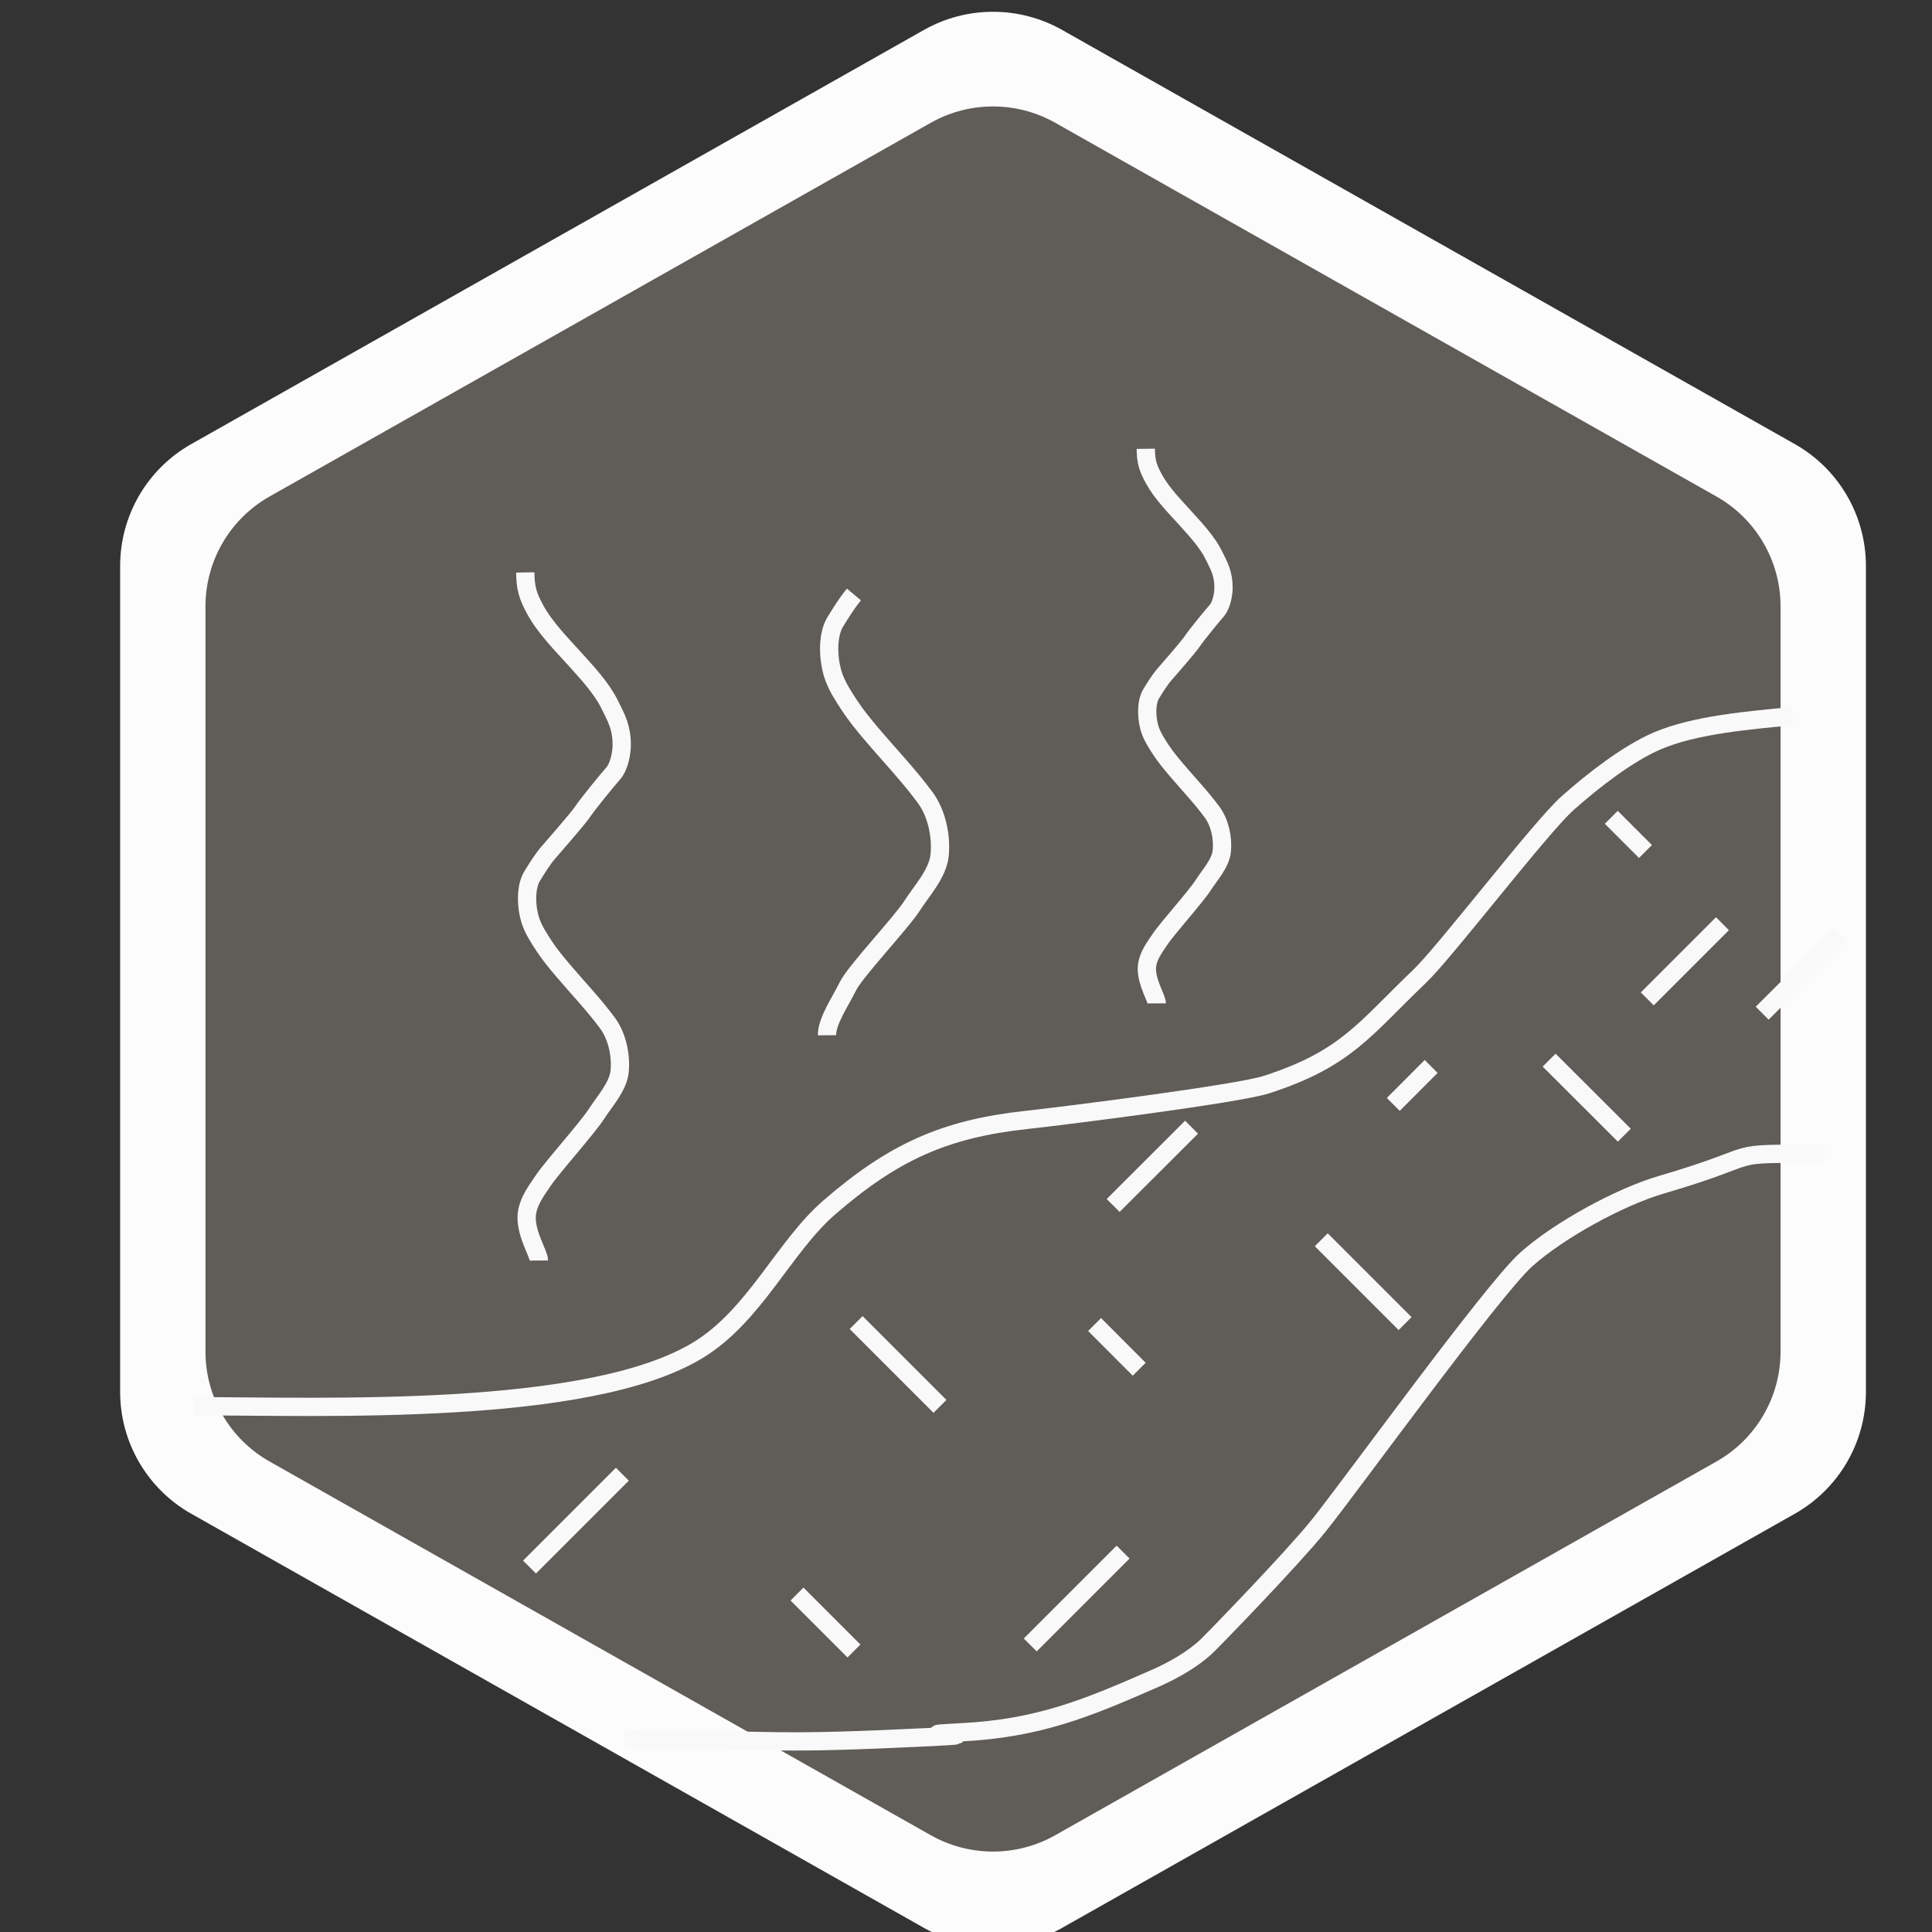 <?xml version="1.0" encoding="UTF-8"?>
<svg width="125" height="125" version="1.1" viewBox="0 0 33.073 33.073" xmlns="http://www.w3.org/2000/svg" xmlns:xlink="http://www.w3.org/1999/xlink">
<rect x="0" y="0" width="33.073" height="33.073" fill="#333333" stroke="none"/>
<g transform="matrix(.265 0 0 .265 -235.39 -152.31)">
<g transform="matrix(0 .833 -.833 0 1484.7 204.04)">
<path d="m488.91 571.31h64.079c3.904 4e-3 7.504 2.105 9.429 5.502l32.138 56.859c1.857 3.311 1.857 7.35 0 10.66l-32.138 56.859c-1.924 3.396-5.524 5.498-9.429 5.502h-64.079c-3.903-4e-3 -7.505-2.105-9.429-5.502l-32.139-56.859c-1.857-3.311-1.857-7.35 0-10.66l32.139-56.859c1.924-3.397 5.526-5.498 9.429-5.502z" fill="#fcfcfc"/>
<path d="m492.05 577.93h57.813c3.521 4e-3 6.771 1.899 8.507 4.964l28.995 51.3c1.676 2.986 1.676 6.631 0 9.617l-28.995 51.301c-1.735 3.064-4.985 4.959-8.507 4.963h-57.813c-3.522-4e-3 -6.771-1.898-8.507-4.963l-28.996-51.301c-1.676-2.986-1.676-6.631 0-9.617l28.996-51.3c1.736-3.065 4.984-4.96 8.507-4.964z" fill="#605c58"/>
</g>
<g transform="matrix(.833 0 0 .833 239.76 121.28)" fill="none" stroke="#f9f9f9" stroke-miterlimit="10">
<path d="m844.74 590.49c-0.541 0.645-1.016 1.423-1.454 2.131-0.641 1.038-0.585 3.031-0.069 4.369 0.29 0.751 0.739 1.44 1.195 2.133 0.491 0.748 1.087 1.473 1.69 2.185 1.431 1.689 2.907 3.223 4.167 4.935 0.886 1.203 1.257 2.959 1.117 4.442-0.135 1.44-1.389 2.773-2.144 3.951-0.854 1.332-4.416 5.093-4.973 6.238-0.579 1.188-1.629 2.67-1.621 3.797" stroke-width="1.417"/>
<path d="m819.25 588.78c0.017 1.215 0.183 1.799 0.777 2.891 0.762 1.4 2.021 2.663 3.102 3.86 0.934 1.036 2.03 2.222 2.63 3.417 0.578 1.151 0.97 1.86 0.972 3.188 1e-3 0.675-0.204 1.719-0.672 2.244-0.445 0.499-1.955 2.349-2.344 2.93-0.418 0.625-2.497 2.973-2.713 3.233-0.453 0.54-0.851 1.192-1.218 1.785-0.537 0.869-0.49 2.539-0.057 3.659 0.243 0.63 0.619 1.206 1.001 1.787 0.412 0.627 0.911 1.234 1.416 1.83 1.199 1.415 2.436 2.7 3.491 4.133 0.741 1.008 1.052 2.479 0.935 3.721-0.114 1.205-1.165 2.323-1.796 3.309-0.715 1.116-3.598 4.322-4.165 5.226-0.309 0.492-1.23 1.582-1.252 2.773-0.027 1.39 0.95 2.865 0.953 3.374" stroke-width="1.417"/>
<path d="m867.37 579.19c0.013 0.98 0.147 1.45 0.626 2.33 0.615 1.128 1.629 2.146 2.5 3.111 0.754 0.835 1.636 1.791 2.12 2.754 0.466 0.928 0.781 1.499 0.783 2.57 0 0.544-0.164 1.385-0.541 1.809-0.358 0.402-1.576 1.894-1.89 2.362-0.337 0.503-2.012 2.397-2.188 2.606-0.364 0.435-0.686 0.96-0.981 1.439-0.433 0.7-0.395 2.047-0.046 2.95 0.196 0.507 0.499 0.972 0.807 1.44 0.333 0.505 0.734 0.994 1.141 1.475 0.967 1.141 1.963 2.176 2.814 3.332 0.597 0.812 0.849 1.998 0.754 2.999-0.091 0.971-0.938 1.872-1.448 2.667-0.576 0.9-2.9 3.484-3.357 4.212-0.249 0.396-0.991 1.275-1.01 2.234-0.022 1.121 0.766 2.31 0.768 2.719" stroke-width="1.417"/>
<path d="m793.56 653.44c10.002 0 30.584 0.835 39.095-4.356 4.405-2.688 6.644-8.003 10.173-11.062 4.97-4.305 8.954-6.095 15.261-6.782 2.891-0.314 16.41-2.018 18.65-2.745 6.218-2.019 7.596-4.325 11.869-8.398 1.986-1.893 9.374-11.56 11.465-13.418 1.961-1.744 4.641-3.836 6.943-4.829 2.935-1.264 7.179-1.608 10.505-1.929" stroke-width="1.417"/>
<path d="m826.99 679.29c13.099 0 10.837 0.428 23.86-0.205 5.262-0.256-3.032-0.097 2.175-0.358 5.991-0.298 9.73-1.833 15.099-4.197 1.342-0.591 2.89-1.454 3.971-2.486 0.568-0.542 6.581-6.737 8.659-9.313 2.506-3.109 13.456-18.275 16.115-20.668 2.502-2.251 7.242-4.853 10.494-5.804 8.558-2.503 4.243-2.398 12.65-2.401" stroke-width="1.417"/>
<line x1="904.48" x2="898.65" y1="632.42" y2="626.6" stroke-width="1.417"/>
<line x1="906.12" x2="902.38" y1="610.42" y2="606.68" stroke-dasharray="3.748, 3.097" stroke-width="1.417"/>
<line x1="906.26" x2="912.09" y1="621.85" y2="616.02" stroke-width="1.417"/>
<line x1="864.84" x2="870.92" y1="637.87" y2="631.8" stroke-width="1.417"/>
<line x1="889.5" x2="885.35" y1="627.09" y2="631.25" stroke-dasharray="4.157, 3.435" stroke-width="1.417"/>
<line x1="915.17" x2="921.25" y1="622.96" y2="616.89" stroke-width="1.417"/>
<line x1="851.41" x2="844.91" y1="653.45" y2="646.95" stroke-width="1.417"/>
<line x1="866.86" x2="861.97" y1="650.57" y2="645.67" stroke-dasharray="4.898, 4.047" stroke-width="1.417"/>
<line x1="887.48" x2="880.98" y1="647.03" y2="640.53" stroke-width="1.417"/>
<line x1="819.58" x2="826.78" y1="665.91" y2="658.71" stroke-width="1.417"/>
<line x1="844.74" x2="838.5" y1="672.42" y2="666.18" stroke-dasharray="6.245, 5.16" stroke-width="1.417"/>
<line x1="858.41" x2="865.61" y1="671.95" y2="664.75" stroke-width="1.417"/>
</g>
</g>
</svg>
